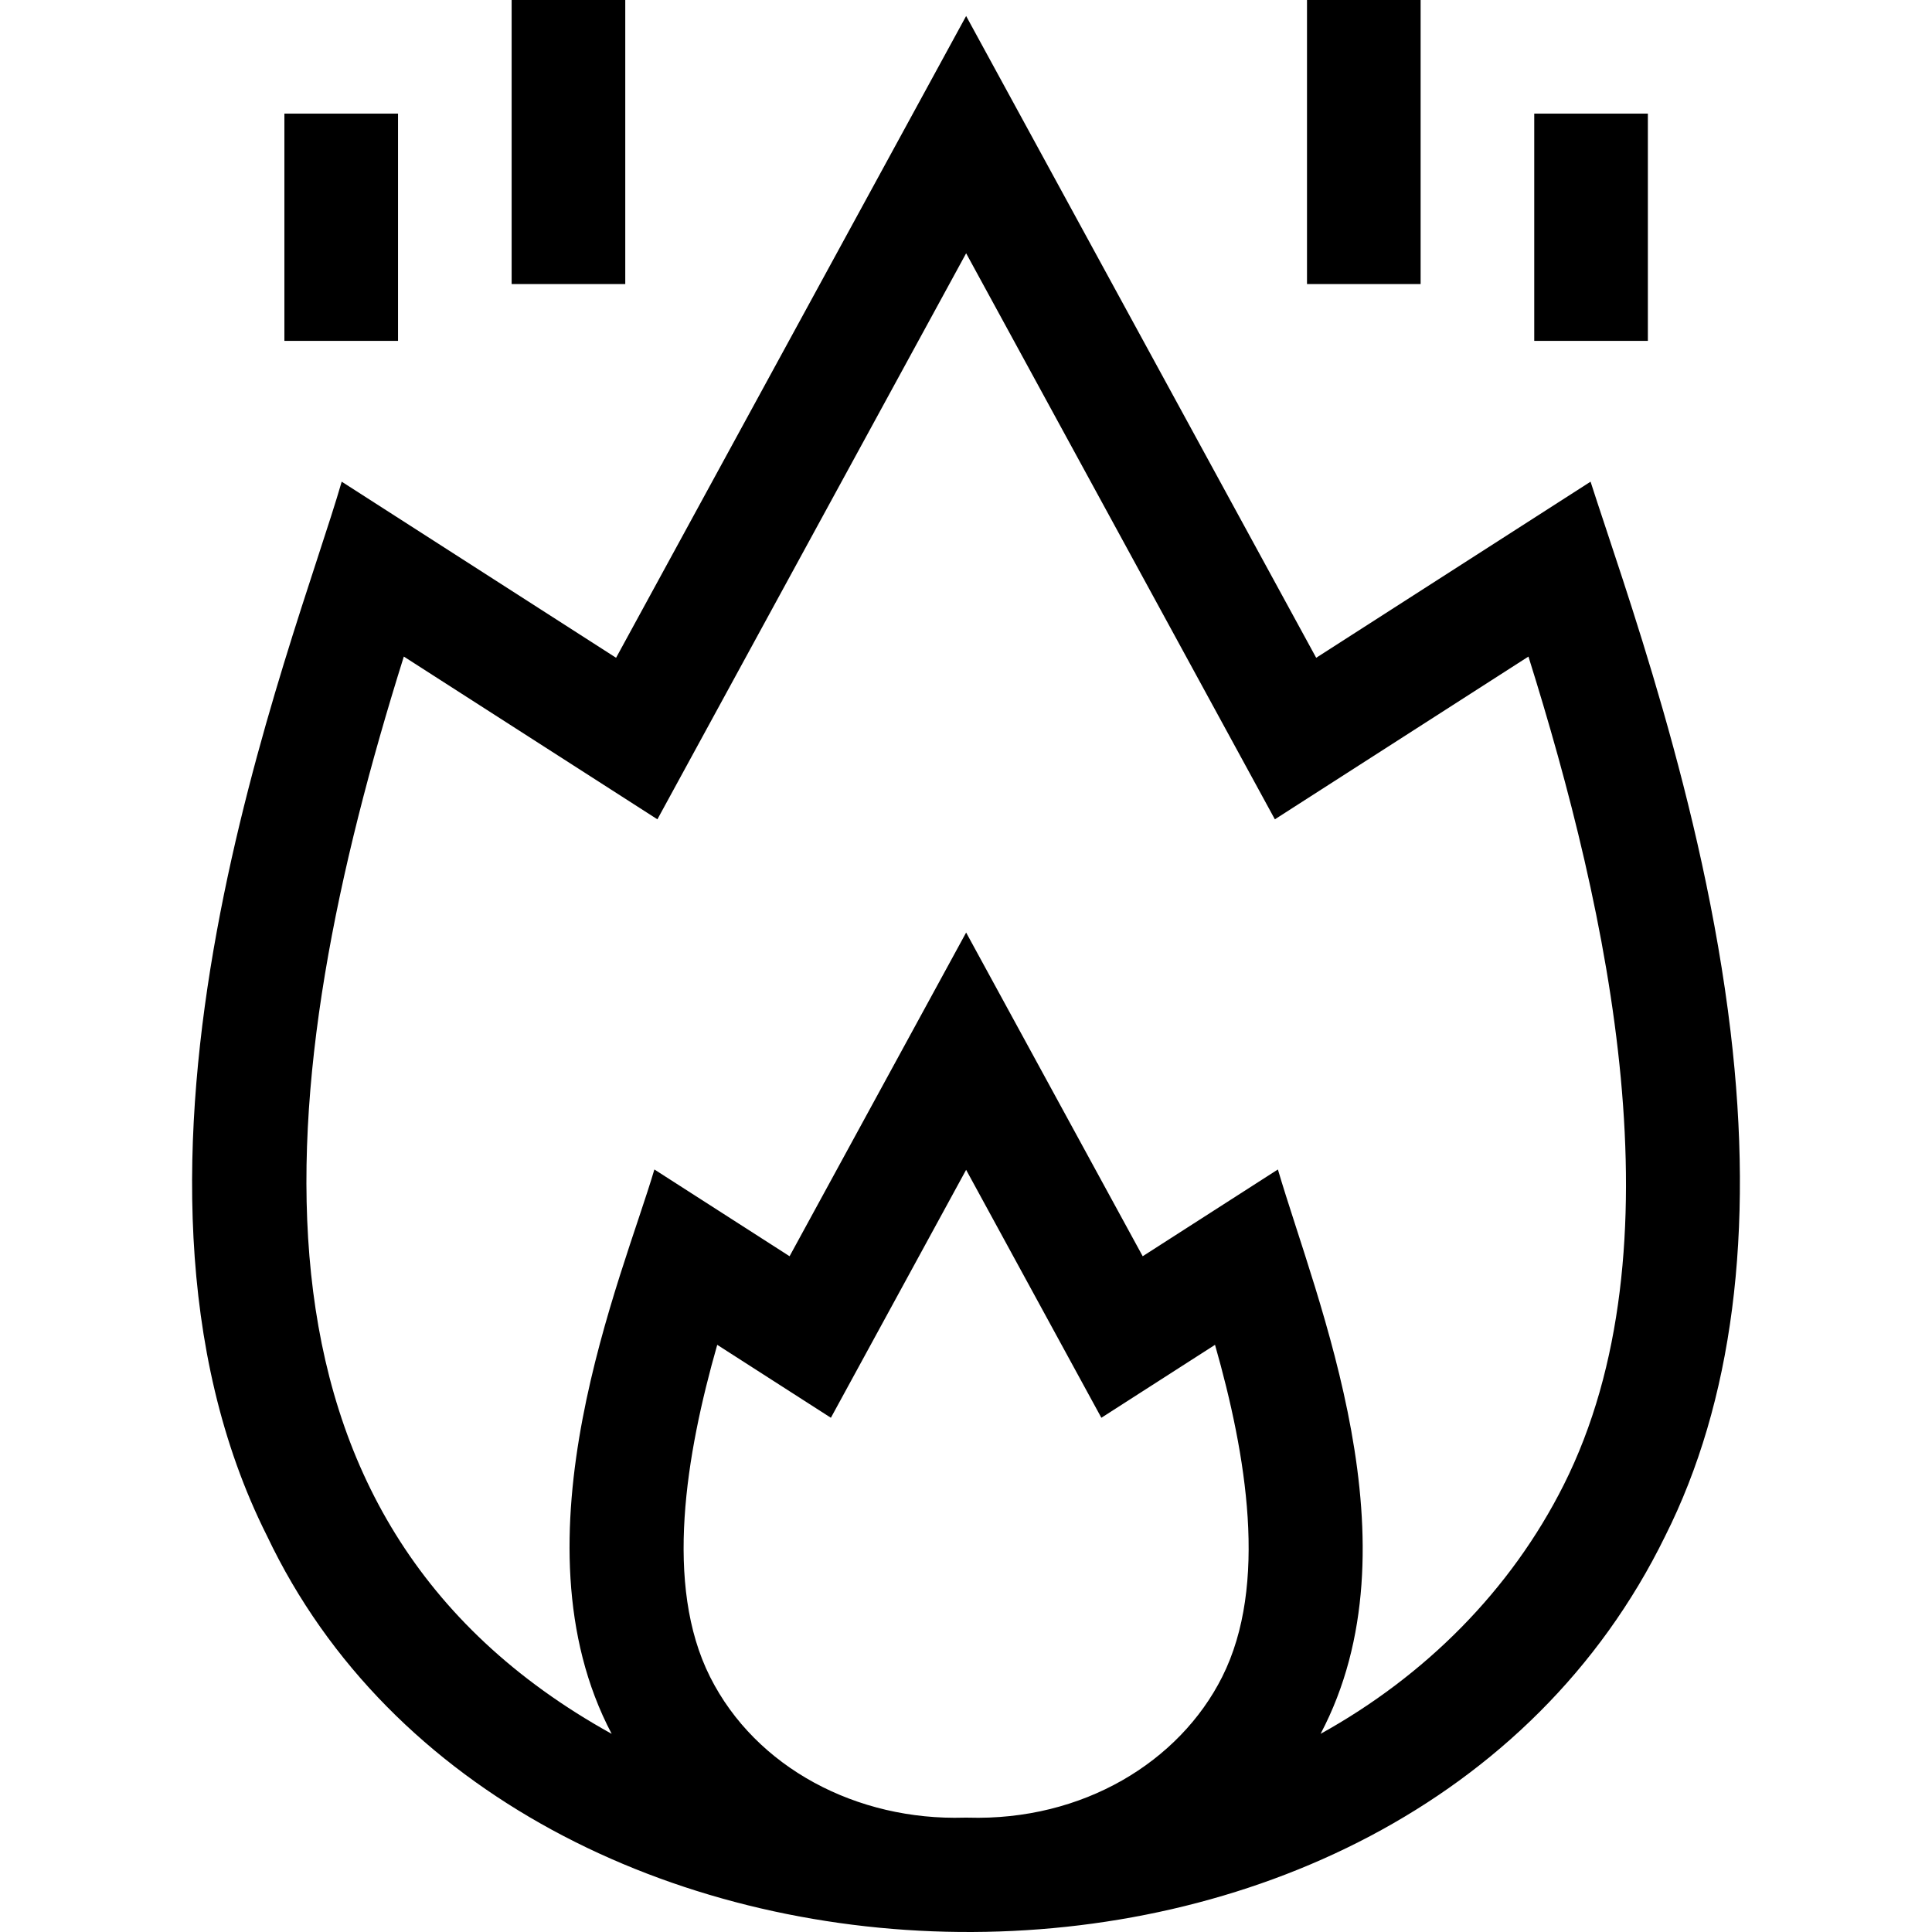 <svg id="Layer_1" enable-background="new 0 0 510.11 510.11" height="512" viewBox="0 0 510.11 510.11" width="512" xmlns="http://www.w3.org/2000/svg"><g><path d="m456.924 272.326c-7.184-60.388-28.094-117.532-36.964-145.148l-72.445 46.497-92.425-169.45-92.425 169.45-72.445-46.497c-12.502 43.304-68.878 180.566-19.702 278.389 64.785 136.449 299.575 142.303 369.145 0l-.001.001c17.767-35.342 23.574-80.171 17.262-133.242zm-134.223 170.42v.001c-11.277 22.435-36.799 38.079-67.162 37.17-.101 0-1.001 0-.9 0-28.297.843-55.051-13.076-67.162-37.171-12.201-24.27-6.348-58.767 1.896-87.669l30.008 19.259 35.707-65.465 35.708 65.465 30.008-19.259c8.246 28.901 14.099 63.399 1.897 87.669zm90.158-50.653-.001.001c-13.999 27.85-36.58 50.401-64.178 65.692 26.298-49.852-.969-114.003-11.276-149.009l-35.696 22.91-46.618-85.467-46.617 85.467-35.697-22.91c-8.346 28.344-38.443 97.501-11.274 149.014-103.166-57.155-90.182-171.889-54.88-284.437l66.952 42.972 81.516-149.45 81.515 149.45 66.953-42.972c21.175 67.511 40.736 156.206 9.301 218.739z"/><path d="m345.09 0h30v75h-30z"/><path d="m405.09 30h30v60h-30z"/><path d="m75.09 30h30v60h-30z"/><path d="m135.09 0h30v75h-30z"/></g></svg>